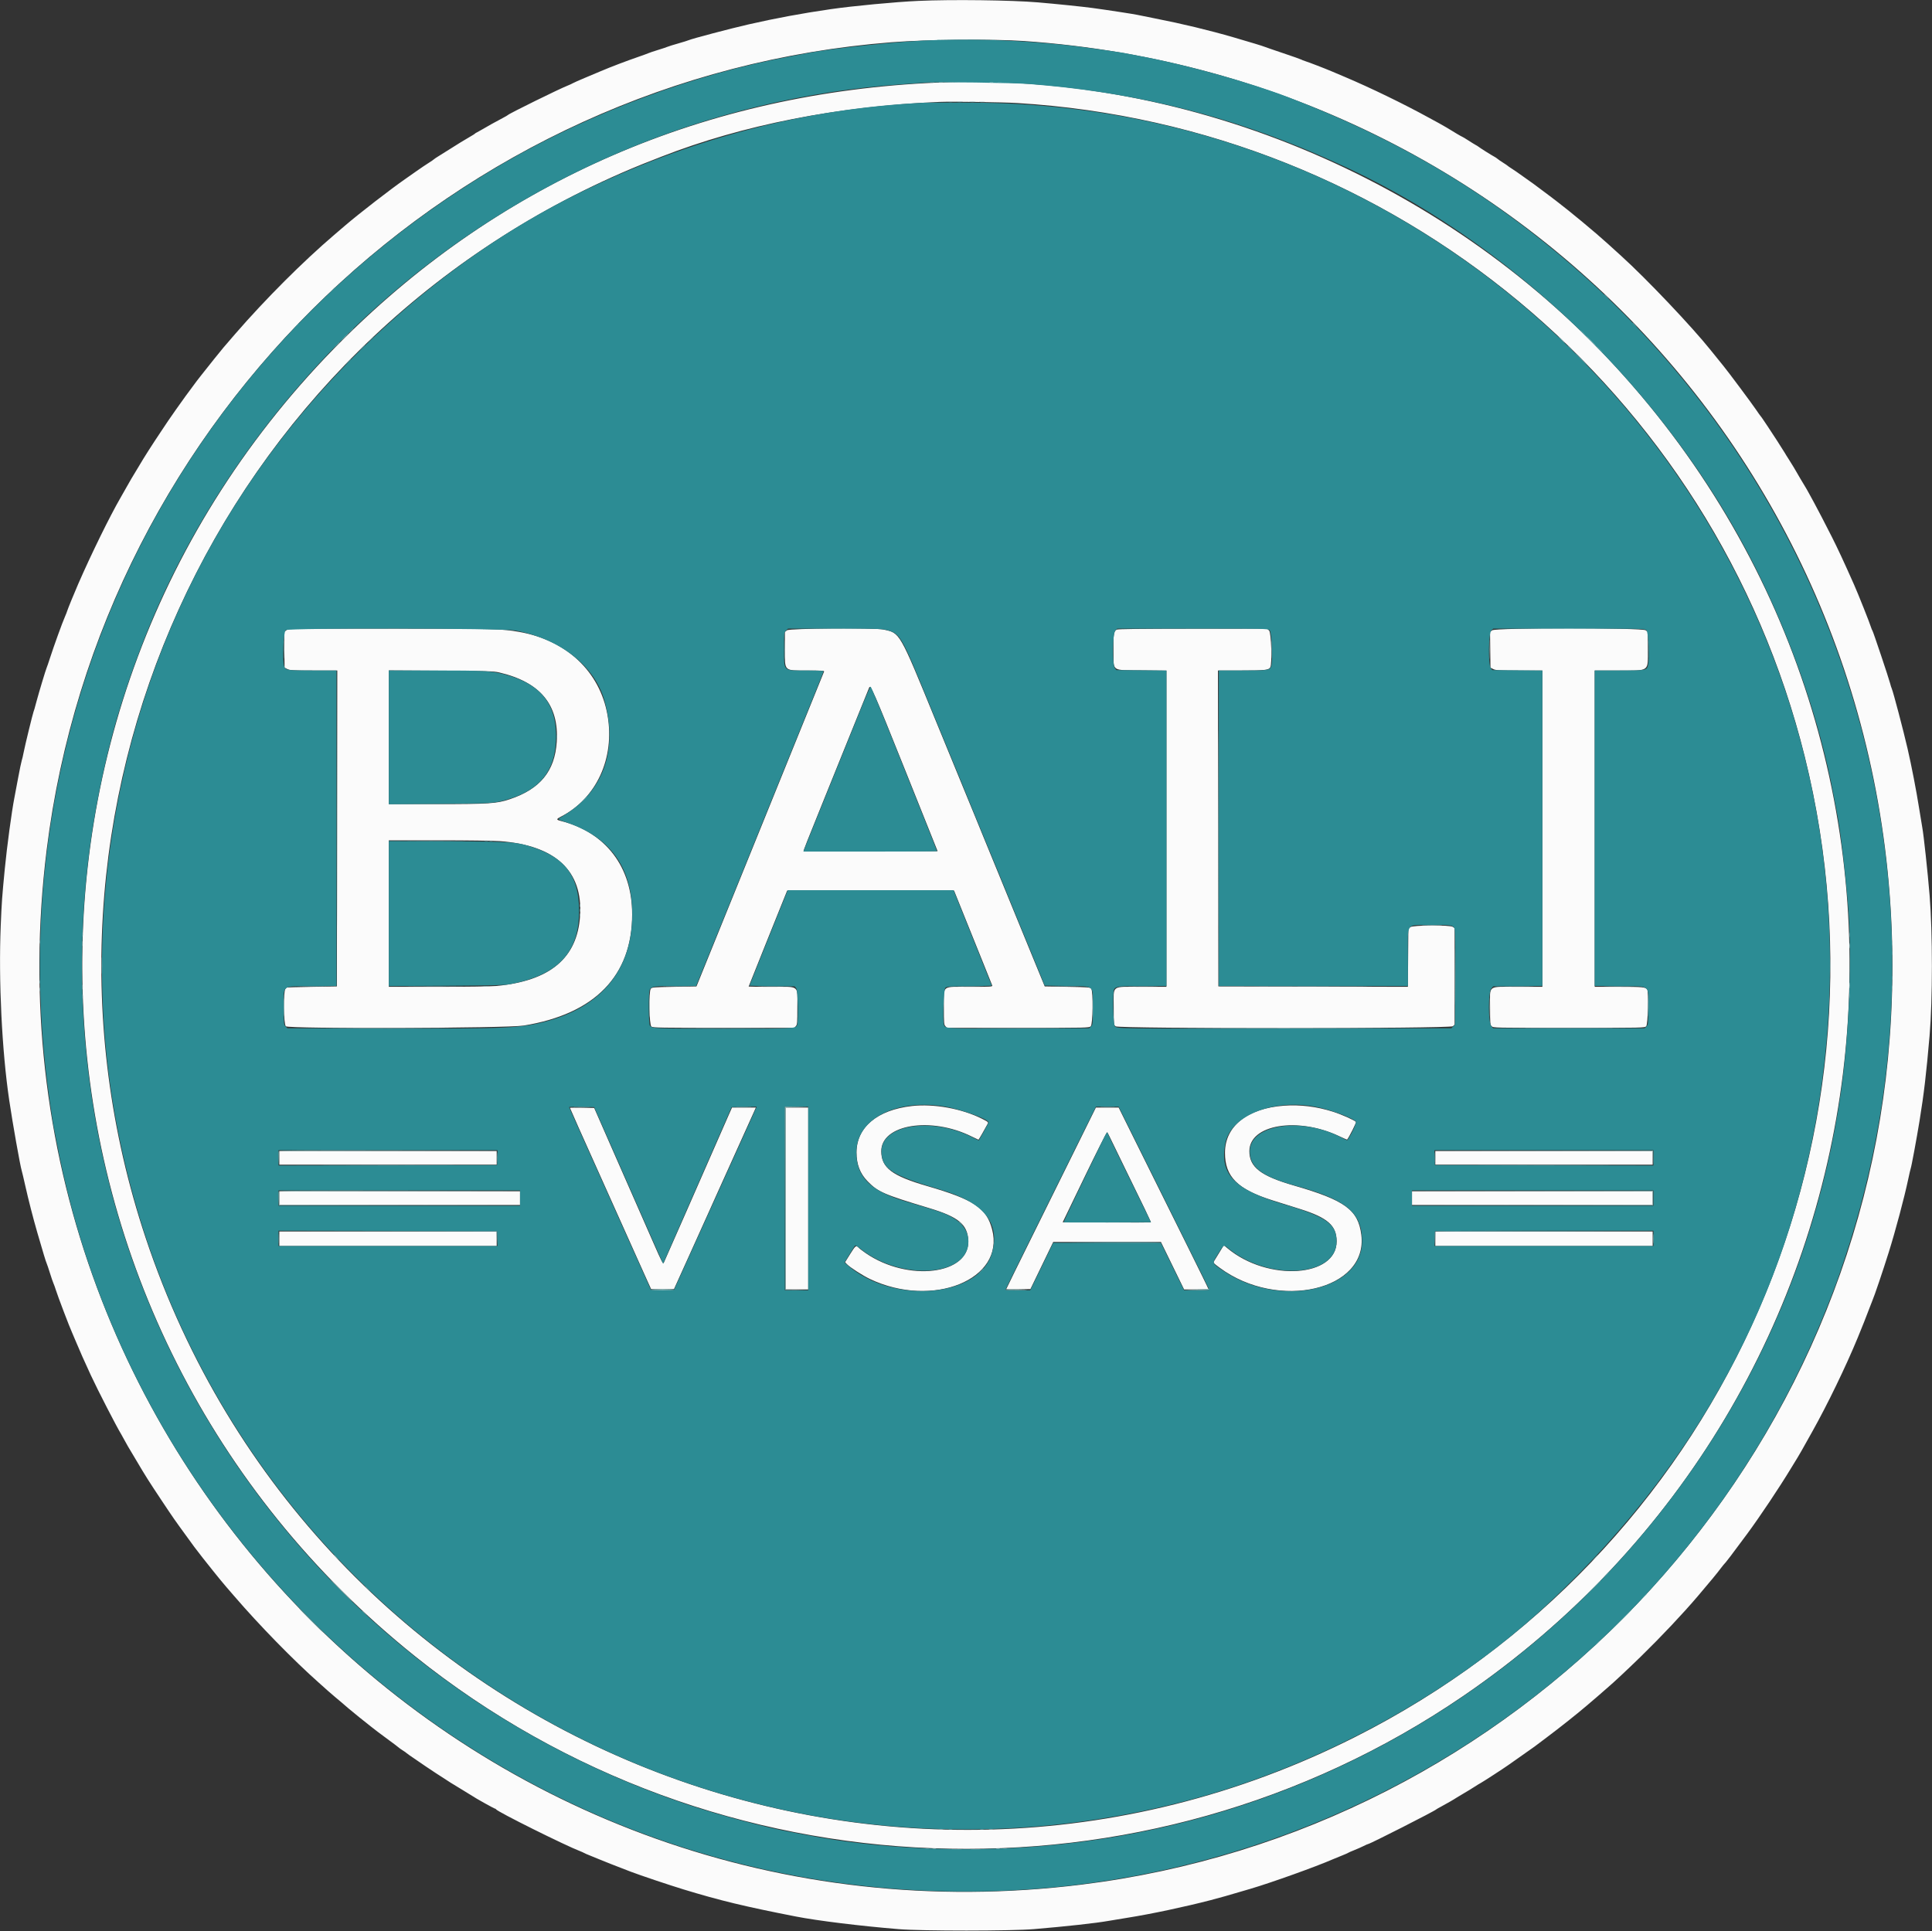 <svg id="svg" version="1.1" xmlns="http://www.w3.org/2000/svg" xmlns:xlink="http://www.w3.org/1999/xlink" width="400" height="399.911" viewBox="0, 0, 400,399.911"><rect x="0" y="0" width="400" height="399.911" fill="#333333" stroke="none"/><g id="svgg"><path id="path0" d="M190.083 0.187 C 185.392 0.400,176.563 1.235,172.000 1.897 C 165.952 2.775,160.709 3.748,154.917 5.067 C 151.322 5.885,143.231 8.021,142.583 8.322 C 142.400 8.407,141.425 8.710,140.417 8.996 C 139.408 9.281,138.433 9.585,138.250 9.670 C 138.067 9.755,137.167 10.056,136.250 10.338 C 135.333 10.620,134.433 10.922,134.250 11.010 C 134.067 11.097,133.167 11.426,132.250 11.741 C 129.732 12.606,126.462 13.852,124.333 14.758 C 123.829 14.973,122.404 15.572,121.167 16.090 C 119.929 16.608,118.767 17.124,118.583 17.236 C 118.400 17.349,117.912 17.573,117.500 17.735 C 115.786 18.406,105.380 23.531,105.167 23.808 C 105.121 23.868,104.633 24.152,104.083 24.439 C 102.788 25.115,100.805 26.218,99.750 26.847 C 99.292 27.120,98.804 27.392,98.667 27.452 C 98.529 27.511,98.379 27.609,98.333 27.671 C 98.287 27.732,97.912 27.972,97.500 28.203 C 96.611 28.701,94.321 30.104,92.917 31.010 C 92.367 31.365,91.467 31.929,90.917 32.263 C 90.367 32.597,89.879 32.923,89.833 32.988 C 89.787 33.053,89.300 33.388,88.750 33.732 C 88.200 34.076,87.095 34.821,86.294 35.387 C 85.494 35.953,84.406 36.717,83.878 37.083 C 80.927 39.130,74.371 44.203,71.518 46.646 C 70.729 47.322,69.678 48.222,69.182 48.646 C 62.692 54.194,55.041 61.847,48.742 69.091 C 46.377 71.810,46.060 72.188,44.407 74.250 C 42.915 76.110,42.720 76.356,41.824 77.500 C 41.358 78.096,40.888 78.696,40.780 78.834 C 40.591 79.074,39.159 81.009,38.433 82.005 C 37.480 83.312,35.350 86.331,34.833 87.107 C 34.512 87.589,33.833 88.606,33.324 89.367 C 31.459 92.152,29.880 94.623,28.926 96.250 C 28.389 97.167,27.825 98.104,27.673 98.333 C 27.520 98.563,26.995 99.462,26.505 100.333 C 26.016 101.204,25.333 102.404,24.989 103.000 C 22.734 106.897,18.929 114.649,16.195 120.917 C 15.367 122.816,14.045 126.051,13.915 126.500 C 13.848 126.729,13.645 127.248,13.464 127.652 C 12.941 128.817,11.129 133.828,10.324 136.333 C 10.045 137.204,9.748 138.067,9.665 138.250 C 9.473 138.675,8.084 143.282,7.555 145.250 C 7.103 146.932,7.088 146.985,6.955 147.333 C 6.763 147.836,5.189 154.291,4.923 155.667 C 4.772 156.446,4.580 157.271,4.495 157.500 C 4.411 157.729,4.069 159.379,3.736 161.167 C 3.403 162.954,3.064 164.754,2.983 165.167 C 2.427 167.986,1.441 175.289,0.992 179.917 C 0.422 185.783,0.362 186.628,0.153 191.651 C -0.319 202.965,0.393 217.610,1.911 227.833 C 2.630 232.679,4.170 241.357,4.499 242.417 C 4.584 242.692,4.913 244.079,5.229 245.500 C 5.879 248.417,6.873 252.285,7.733 255.250 C 8.952 259.451,9.502 261.262,9.656 261.583 C 9.744 261.767,10.048 262.667,10.332 263.583 C 10.615 264.500,10.950 265.475,11.075 265.750 C 11.200 266.025,11.416 266.625,11.555 267.083 C 11.914 268.271,14.429 274.875,14.918 275.917 C 15.047 276.192,15.429 277.092,15.767 277.917 C 16.374 279.400,17.604 282.169,18.800 284.745 C 20.239 287.846,24.162 295.471,25.090 296.970 C 25.185 297.124,25.504 297.700,25.799 298.250 C 26.094 298.800,26.408 299.362,26.495 299.500 C 26.583 299.637,27.342 300.912,28.182 302.333 C 30.171 305.698,30.815 306.717,33.430 310.644 C 35.997 314.498,36.096 314.639,38.917 318.508 C 39.467 319.262,40.067 320.087,40.250 320.341 C 40.723 320.996,43.109 324.036,44.233 325.417 C 44.755 326.058,45.422 326.881,45.716 327.245 C 46.010 327.609,46.550 328.251,46.917 328.672 C 47.283 329.093,47.996 329.917,48.500 330.503 C 53.677 336.521,60.772 343.784,66.000 348.418 C 66.596 348.946,67.424 349.687,67.840 350.064 C 68.257 350.441,68.962 351.050,69.408 351.417 C 70.248 352.107,70.898 352.661,72.067 353.678 C 72.771 354.291,75.750 356.699,76.898 357.584 C 77.255 357.859,77.855 358.324,78.232 358.618 C 78.608 358.912,79.667 359.698,80.583 360.365 C 81.500 361.032,82.356 361.679,82.485 361.804 C 82.614 361.928,83.027 362.222,83.402 362.456 C 83.777 362.691,84.121 362.935,84.167 362.999 C 84.212 363.063,85.075 363.667,86.083 364.343 C 87.092 365.018,87.992 365.636,88.083 365.715 C 88.250 365.859,91.630 368.072,93.343 369.159 C 93.842 369.475,95.037 370.204,96.000 370.778 C 96.962 371.352,97.825 371.882,97.917 371.957 C 98.259 372.234,102.324 374.500,102.478 374.500 C 102.567 374.500,102.664 374.561,102.694 374.636 C 102.882 375.095,117.084 382.166,120.167 383.335 C 120.487 383.456,120.825 383.610,120.917 383.676 C 121.008 383.742,121.608 384.001,122.250 384.253 C 122.892 384.504,123.717 384.842,124.083 385.003 C 124.758 385.299,127.834 386.508,130.583 387.557 C 132.598 388.325,138.517 390.314,141.500 391.224 C 149.074 393.534,154.133 394.755,164.750 396.834 C 169.263 397.718,178.110 398.805,186.083 399.457 C 190.940 399.853,209.324 399.849,214.083 399.449 C 220.689 398.895,226.942 398.205,229.500 397.748 C 230.279 397.609,232.079 397.311,233.500 397.086 C 238.291 396.327,245.273 394.847,250.667 393.446 C 252.695 392.920,253.986 392.552,258.917 391.096 C 263.264 389.812,272.544 386.486,275.917 385.003 C 276.283 384.842,277.108 384.504,277.750 384.253 C 278.392 384.001,278.992 383.739,279.083 383.670 C 279.175 383.601,279.749 383.348,280.360 383.107 C 280.970 382.866,281.843 382.481,282.300 382.251 C 282.758 382.021,283.184 381.833,283.247 381.833 C 283.602 381.833,297.052 375.000,297.333 374.677 C 297.379 374.624,297.829 374.364,298.333 374.099 C 299.375 373.552,301.047 372.584,301.667 372.170 C 301.896 372.016,302.571 371.612,303.167 371.272 C 303.762 370.931,304.700 370.358,305.250 369.999 C 305.800 369.640,306.400 369.273,306.583 369.184 C 306.942 369.010,311.423 366.098,312.250 365.501 C 312.525 365.303,313.387 364.697,314.167 364.154 C 314.946 363.612,315.658 363.108,315.750 363.035 C 315.842 362.962,316.292 362.647,316.750 362.333 C 317.208 362.020,317.658 361.701,317.750 361.625 C 317.842 361.548,318.929 360.729,320.167 359.804 C 322.858 357.792,326.742 354.707,328.583 353.118 C 329.317 352.485,330.286 351.656,330.738 351.275 C 331.189 350.895,331.718 350.433,331.913 350.250 C 332.108 350.067,332.526 349.702,332.842 349.440 C 333.891 348.570,337.120 345.550,339.750 342.980 C 344.023 338.803,348.391 334.170,351.523 330.491 C 354.184 327.364,355.576 325.677,356.258 324.750 C 356.527 324.383,356.794 324.046,356.849 324.000 C 357.154 323.749,358.584 321.878,361.752 317.583 C 364.408 313.982,368.415 307.984,370.824 304.000 C 371.406 303.037,372.003 302.063,372.150 301.835 C 372.297 301.607,372.679 300.952,373.000 300.380 C 373.321 299.808,374.309 298.045,375.196 296.462 C 378.356 290.823,382.145 282.997,384.619 277.000 C 385.531 274.790,386.487 272.375,387.029 270.917 C 387.301 270.183,387.593 269.433,387.677 269.250 C 388.036 268.468,389.814 263.218,391.035 259.333 C 392.418 254.930,394.270 247.987,395.063 244.229 C 395.295 243.132,395.529 242.118,395.584 241.976 C 395.749 241.546,396.816 235.802,397.421 232.083 C 398.328 226.515,398.837 222.190,399.501 214.417 C 400.135 206.993,400.137 193.142,399.505 185.417 C 399.108 180.564,398.279 172.879,397.987 171.333 C 397.892 170.829,397.595 169.029,397.328 167.333 C 396.756 163.700,395.771 158.615,394.939 155.000 C 394.079 151.258,391.957 143.205,391.669 142.583 C 391.584 142.400,391.430 141.912,391.328 141.500 C 391.077 140.488,387.826 130.793,387.667 130.583 C 387.598 130.492,387.485 130.229,387.416 130.000 C 387.134 129.055,384.733 123.020,383.835 121.000 C 381.738 116.279,380.491 113.598,379.263 111.167 C 377.967 108.602,376.186 105.172,375.629 104.167 C 375.400 103.754,374.930 102.892,374.583 102.250 C 374.237 101.608,373.785 100.821,373.578 100.500 C 373.371 100.179,373.010 99.579,372.776 99.167 C 371.764 97.387,370.944 96.016,370.333 95.083 C 369.973 94.533,369.624 93.971,369.559 93.833 C 369.445 93.595,366.558 89.118,366.066 88.417 C 365.938 88.233,365.560 87.671,365.228 87.167 C 364.895 86.662,364.576 86.212,364.520 86.167 C 364.463 86.121,364.010 85.483,363.514 84.750 C 362.646 83.469,357.838 77.019,356.880 75.851 C 356.335 75.187,354.994 73.526,354.167 72.491 C 350.261 67.605,340.878 57.721,335.667 53.003 C 334.521 51.965,333.246 50.809,332.833 50.432 C 330.386 48.201,324.940 43.680,322.167 41.579 C 321.571 41.128,321.008 40.700,320.917 40.628 C 320.825 40.556,320.150 40.051,319.417 39.505 C 318.683 38.960,317.821 38.316,317.500 38.074 C 317.179 37.832,316.279 37.192,315.500 36.651 C 314.721 36.110,314.002 35.602,313.904 35.521 C 313.805 35.440,313.392 35.166,312.987 34.912 C 312.582 34.658,312.212 34.403,312.167 34.345 C 312.121 34.287,311.671 33.981,311.167 33.665 C 310.662 33.349,310.149 32.993,310.026 32.875 C 309.903 32.756,309.581 32.545,309.311 32.405 C 308.799 32.140,306.381 30.612,306.073 30.358 C 305.975 30.277,305.713 30.115,305.490 29.998 C 305.266 29.880,304.581 29.457,303.967 29.058 C 303.353 28.660,302.812 28.333,302.763 28.333 C 302.681 28.333,300.775 27.210,299.500 26.409 C 299.179 26.208,298.467 25.802,297.917 25.507 C 297.367 25.211,296.429 24.702,295.833 24.374 C 290.677 21.536,283.744 18.171,278.417 15.919 C 277.408 15.493,276.171 14.969,275.667 14.755 C 274.282 14.166,271.004 12.902,270.250 12.666 C 269.883 12.551,269.508 12.402,269.417 12.336 C 269.325 12.270,267.637 11.674,265.667 11.013 C 263.696 10.351,261.933 9.743,261.750 9.663 C 261.415 9.516,259.134 8.823,255.417 7.738 C 250.430 6.284,244.649 4.891,239.167 3.823 C 237.287 3.457,235.637 3.124,235.500 3.082 C 235.149 2.975,229.051 2.039,226.250 1.662 C 224.077 1.370,218.790 0.825,214.917 0.494 C 209.437 0.025,197.018 -0.129,190.083 0.187 M212.000 8.494 C 319.686 15.937,399.286 107.644,391.244 215.000 C 384.487 305.207,313.943 379.086,223.917 390.238 C 99.564 405.641,-5.810 300.231,9.668 175.917 C 20.855 86.073,94.357 15.826,184.583 8.749 C 191.972 8.170,205.492 8.044,212.000 8.494 M194.083 17.098 C 146.155 19.149,104.005 37.391,70.900 70.412 C -6.552 147.666,0.431 274.399,85.917 342.939 C 148.211 392.886,236.945 396.260,302.917 351.193 C 394.359 288.725,410.044 160.846,336.417 78.067 C 300.718 37.930,246.817 14.842,194.083 17.098 M210.583 21.334 C 288.768 26.061,354.868 80.914,373.656 156.660 C 393.800 237.874,355.240 321.979,280.583 359.665 C 183.181 408.832,64.716 359.950,30.159 256.333 C 0.654 167.869,44.433 71.441,130.667 34.953 C 132.328 34.250,133.336 33.846,137.000 32.416 C 153.773 25.868,173.423 22.006,194.583 21.098 C 196.915 20.998,207.642 21.156,210.583 21.334 M59.269 130.515 L 58.827 130.862 58.872 134.556 L 58.917 138.250 59.500 138.541 C 60.015 138.799,60.651 138.833,64.959 138.833 L 69.834 138.833 69.792 171.542 L 69.750 204.250 64.583 204.339 C 61.742 204.389,59.403 204.445,59.387 204.464 C 59.371 204.484,59.239 204.618,59.095 204.762 C 58.643 205.215,58.711 212.044,59.173 212.506 C 59.732 213.065,104.891 212.930,108.417 212.358 C 123.149 209.971,130.866 202.061,130.878 189.333 C 130.887 179.511,125.397 172.328,116.091 169.984 C 115.135 169.744,115.141 169.604,116.125 169.101 C 123.498 165.333,127.341 156.961,125.777 148.074 C 124.191 139.064,117.295 132.563,107.500 130.846 C 103.795 130.196,102.648 130.167,80.921 130.167 L 59.712 130.167 59.269 130.515 M162.939 130.512 L 162.500 130.858 162.500 134.356 C 162.500 139.113,162.201 138.833,167.293 138.833 C 169.953 138.833,170.684 138.879,170.621 139.042 C 170.576 139.156,169.900 140.825,169.119 142.750 C 166.662 148.803,163.760 155.964,161.214 162.250 C 158.718 168.414,157.394 171.683,156.251 174.500 C 154.569 178.645,152.442 183.895,151.084 187.250 C 150.417 188.900,149.140 192.050,148.248 194.250 C 147.356 196.450,146.079 199.600,145.412 201.250 L 144.198 204.250 139.585 204.333 C 135.264 204.411,134.958 204.437,134.736 204.740 C 134.283 205.360,134.401 212.245,134.870 212.574 C 135.199 212.804,136.897 212.833,149.845 212.833 L 164.448 212.833 164.766 212.483 C 165.057 212.160,165.083 211.838,165.083 208.551 C 165.083 203.868,165.683 204.333,159.648 204.333 C 157.092 204.333,155.000 204.311,155.000 204.283 C 155.000 204.255,156.793 199.773,158.985 194.324 L 162.971 184.417 180.251 184.417 L 197.532 184.417 199.778 190.000 C 201.014 193.071,202.765 197.421,203.670 199.667 C 204.574 201.912,205.364 203.881,205.425 204.042 C 205.529 204.315,205.245 204.333,200.870 204.333 C 194.814 204.333,195.417 203.867,195.417 208.551 C 195.417 211.838,195.443 212.160,195.734 212.483 L 196.052 212.833 210.776 212.833 C 225.278 212.833,225.505 212.828,225.833 212.500 C 226.268 212.065,226.352 205.318,225.930 204.740 C 225.709 204.437,225.401 204.411,220.997 204.333 L 216.300 204.250 214.554 200.000 C 213.593 197.662,212.256 194.400,211.581 192.750 C 209.388 187.384,208.051 184.120,207.246 182.167 C 206.811 181.112,205.950 179.012,205.331 177.500 C 204.712 175.987,203.852 173.887,203.418 172.833 C 202.984 171.779,202.219 169.904,201.718 168.667 C 201.217 167.429,200.553 165.817,200.243 165.083 C 199.934 164.350,197.008 157.225,193.743 149.250 C 186.131 130.663,186.377 131.091,182.867 130.352 C 181.023 129.965,163.456 130.105,162.939 130.512 M231.207 130.371 C 230.595 130.666,230.471 131.491,230.529 134.871 C 230.603 139.149,229.984 138.736,236.421 138.801 L 241.500 138.851 241.500 171.592 L 241.500 204.333 236.435 204.333 C 229.912 204.333,230.583 203.846,230.583 208.583 C 230.583 212.179,230.585 212.198,230.977 212.515 C 231.617 213.034,300.245 213.013,300.802 212.494 L 301.167 212.154 301.167 202.170 L 301.167 192.186 300.796 191.926 C 300.178 191.493,292.521 191.545,291.977 191.985 L 291.583 192.304 291.536 198.319 L 291.488 204.335 271.869 204.292 L 252.250 204.250 252.208 171.542 L 252.166 138.833 256.975 138.833 C 261.932 138.833,262.688 138.749,263.004 138.160 C 263.407 137.406,263.200 131.018,262.758 130.576 L 262.348 130.167 246.966 130.178 C 236.244 130.186,231.469 130.244,231.207 130.371 M308.936 130.515 L 308.494 130.862 308.539 134.556 L 308.583 138.250 309.167 138.541 C 309.681 138.799,310.314 138.833,314.542 138.833 L 319.333 138.833 319.333 171.583 L 319.333 204.333 314.250 204.333 C 307.825 204.333,308.500 203.835,308.500 208.583 C 308.500 211.944,308.521 212.187,308.833 212.500 C 309.162 212.829,309.389 212.833,324.833 212.833 C 340.278 212.833,340.505 212.829,340.833 212.500 C 341.179 212.155,341.362 205.384,341.039 204.900 C 340.698 204.389,340.123 204.333,335.178 204.333 L 330.167 204.333 330.167 171.583 L 330.167 138.833 334.975 138.833 C 341.684 138.833,341.167 139.208,341.167 134.356 L 341.167 130.858 340.728 130.512 C 340.032 129.965,309.632 129.967,308.936 130.515 M103.333 139.233 C 111.857 141.227,115.762 145.934,115.267 153.617 C 114.876 159.677,111.839 163.385,105.535 165.497 C 102.865 166.392,101.221 166.500,90.325 166.500 L 80.500 166.500 80.500 152.658 L 80.500 138.815 91.292 138.878 C 100.851 138.934,102.226 138.974,103.333 139.233 M187.318 159.250 L 194.122 176.250 180.284 176.293 C 172.673 176.316,166.412 176.301,166.370 176.259 C 166.297 176.186,167.043 174.292,170.672 165.333 C 171.508 163.271,173.582 158.133,175.283 153.917 C 177.831 147.597,179.315 143.928,179.953 142.367 C 180.231 141.687,180.928 143.284,187.318 159.250 M103.500 174.169 C 115.012 175.028,120.699 180.323,120.100 189.624 C 119.534 198.392,113.891 203.121,102.750 204.162 C 101.729 204.257,96.395 204.333,90.708 204.333 L 80.500 204.333 80.500 189.167 L 80.500 174.000 90.875 174.000 C 96.581 174.001,102.263 174.076,103.500 174.169 M188.836 229.014 C 181.642 229.822,177.355 233.403,177.337 238.617 C 177.329 241.080,178.060 242.993,179.620 244.591 C 181.785 246.810,182.893 247.292,192.417 250.167 C 198.469 251.994,200.328 253.544,200.471 256.881 C 200.774 263.951,187.986 265.510,179.227 259.471 C 178.573 259.020,177.905 258.504,177.743 258.325 C 177.263 257.795,177.104 257.920,176.009 259.679 L 174.964 261.357 175.350 261.768 C 175.950 262.407,178.606 264.119,180.099 264.830 C 193.086 271.013,208.097 264.932,205.409 254.577 C 204.256 250.137,201.666 248.409,191.917 245.579 C 184.680 243.478,182.476 241.806,182.454 238.401 C 182.418 232.815,192.755 231.126,201.197 235.339 C 201.926 235.702,202.550 236.000,202.584 236.000 C 202.637 236.000,203.912 233.787,204.479 232.712 C 204.664 232.360,204.602 232.304,203.296 231.646 C 199.163 229.564,193.352 228.506,188.836 229.014 M265.833 228.947 C 258.255 229.509,253.633 233.186,253.618 238.667 C 253.604 243.656,256.216 246.271,263.500 248.558 C 265.104 249.062,267.654 249.864,269.167 250.340 C 274.870 252.134,276.719 253.760,276.740 257.000 C 276.789 264.509,262.495 265.445,254.146 258.481 L 253.376 257.838 252.490 259.294 C 252.003 260.095,251.500 260.915,251.372 261.116 C 251.151 261.465,251.204 261.529,252.501 262.491 C 264.635 271.487,283.294 267.161,281.844 255.687 C 281.192 250.522,278.486 248.540,267.917 245.489 C 261.020 243.498,258.667 241.686,258.667 238.364 C 258.667 232.837,268.679 231.182,277.309 235.281 C 278.166 235.689,278.886 235.998,278.908 235.969 C 279.354 235.398,280.828 232.460,280.740 232.317 C 280.550 232.009,277.740 230.756,276.000 230.203 C 272.605 229.125,269.168 228.700,265.833 228.947 M118.000 229.394 C 118.000 229.432,118.816 231.290,119.814 233.523 C 122.177 238.812,126.681 248.860,127.499 250.667 C 128.202 252.221,129.706 255.576,131.833 260.333 C 132.591 262.029,133.569 264.204,134.006 265.167 L 134.800 266.917 137.172 266.917 L 139.545 266.917 142.862 259.583 C 144.686 255.550,146.394 251.762,146.657 251.167 C 146.920 250.571,147.695 248.846,148.379 247.333 C 152.581 238.048,155.918 230.654,156.182 230.042 L 156.488 229.333 154.022 229.333 L 151.555 229.333 150.759 231.125 C 149.517 233.924,148.733 235.711,142.081 250.917 C 139.635 256.508,137.545 261.251,137.438 261.456 C 137.263 261.791,137.047 261.382,135.293 257.373 C 134.220 254.922,132.434 250.854,131.324 248.333 C 130.214 245.813,128.418 241.725,127.332 239.250 C 126.247 236.775,124.832 233.550,124.189 232.083 L 123.018 229.417 120.509 229.371 C 119.129 229.345,118.000 229.356,118.000 229.394 M162.667 248.167 L 162.667 267.000 165.000 267.000 L 167.333 267.000 167.333 248.167 L 167.333 229.333 165.000 229.333 L 162.667 229.333 162.667 248.167 M223.372 236.458 C 221.437 240.377,217.262 248.815,214.094 255.209 C 210.925 261.604,208.333 266.874,208.333 266.922 C 208.333 266.970,209.460 266.988,210.837 266.963 L 213.341 266.917 215.701 262.042 L 218.060 257.167 229.209 257.167 L 240.358 257.167 242.757 262.083 L 245.156 267.000 247.662 267.000 C 249.039 267.000,250.167 266.938,250.167 266.862 C 250.167 266.786,248.343 263.055,246.115 258.570 C 243.887 254.086,239.710 245.673,236.834 239.875 L 231.605 229.333 229.248 229.333 L 226.891 229.333 223.372 236.458 M229.909 235.726 C 230.212 236.381,231.566 239.167,232.918 241.917 C 236.659 249.531,238.343 253.046,238.278 253.111 C 238.246 253.143,234.124 253.150,229.119 253.126 L 220.020 253.083 224.543 243.719 C 227.031 238.569,229.132 234.395,229.212 234.445 C 229.292 234.494,229.606 235.071,229.909 235.726 M57.833 239.750 L 57.833 241.167 80.333 241.167 L 102.833 241.167 102.833 239.750 L 102.833 238.333 80.333 238.333 L 57.833 238.333 57.833 239.750 M297.167 239.750 L 297.167 241.167 319.667 241.167 L 342.167 241.167 342.167 239.750 L 342.167 238.333 319.667 238.333 L 297.167 238.333 297.167 239.750 M57.833 248.083 L 57.833 249.500 82.750 249.500 L 107.667 249.500 107.667 248.083 L 107.667 246.667 82.750 246.667 L 57.833 246.667 57.833 248.083 M292.333 248.083 L 292.333 249.500 317.250 249.500 L 342.167 249.500 342.167 248.083 L 342.167 246.667 317.250 246.667 L 292.333 246.667 292.333 248.083 M57.833 256.500 L 57.833 258.000 80.333 258.000 L 102.833 258.000 102.833 256.500 L 102.833 255.000 80.333 255.000 L 57.833 255.000 57.833 256.500 M297.167 256.500 L 297.167 258.000 319.667 258.000 L 342.167 258.000 342.167 256.500 L 342.167 255.000 319.667 255.000 L 297.167 255.000 297.167 256.500 " stroke="none" fill="#fbfbfb" fill-rule="evenodd"></path><path id="path1" d="M194.167 8.283 C 186.870 8.453,172.721 9.900,166.750 11.086 C 166.108 11.213,164.721 11.476,163.667 11.669 C 143.895 15.303,122.340 23.323,104.350 33.741 C 35.754 73.461,-1.162 149.878,10.345 228.333 C 10.714 230.854,11.049 233.029,11.088 233.167 C 11.128 233.304,11.385 234.625,11.661 236.102 C 25.509 310.273,83.687 370.358,157.750 386.977 C 250.004 407.679,343.630 358.238,378.322 270.500 C 380.084 266.043,380.350 265.311,381.918 260.604 C 406.885 185.681,383.410 103.194,322.737 52.649 C 305.923 38.643,288.560 28.555,266.833 20.173 C 258.822 17.082,245.659 13.414,236.325 11.672 C 234.817 11.390,233.471 11.127,233.333 11.087 C 232.673 10.894,223.550 9.627,220.750 9.340 C 211.287 8.367,203.608 8.062,194.167 8.283 M213.083 17.396 C 233.369 18.986,251.089 23.111,269.083 30.434 C 271.144 31.272,272.202 31.726,275.833 33.330 C 312.408 49.480,345.103 80.920,363.481 117.612 C 371.135 132.891,376.842 149.548,379.662 164.833 C 379.857 165.887,380.124 167.285,380.255 167.938 C 381.060 171.932,382.092 180.654,382.700 188.583 C 383.464 198.560,382.815 214.345,381.162 226.000 C 369.255 309.929,300.248 375.144,215.833 382.242 C 199.198 383.641,181.545 382.806,166.750 379.919 C 165.650 379.705,164.262 379.443,163.667 379.336 C 158.683 378.449,148.630 375.773,142.266 373.639 C 58.403 345.524,6.728 262.436,18.675 174.917 C 20.011 165.132,22.501 153.899,25.196 145.500 C 26.830 140.410,27.334 138.962,29.083 134.333 C 39.003 108.082,56.138 83.216,77.667 63.825 C 107.949 36.550,146.637 20.143,187.083 17.424 C 189.192 17.282,191.254 17.138,191.667 17.104 C 193.858 16.923,209.827 17.141,213.083 17.396 M191.333 21.272 C 166.800 22.435,142.805 28.723,119.833 40.006 C 91.518 53.915,65.346 77.792,48.137 105.417 C 24.355 143.593,15.782 189.880,24.355 233.833 C 44.214 335.657,145.573 399.232,245.917 372.806 C 273.110 365.644,300.280 350.859,320.177 332.395 C 354.385 300.650,374.117 260.926,378.158 215.667 C 387.438 111.735,305.643 21.764,201.417 21.256 C 196.558 21.232,192.021 21.240,191.333 21.272 M106.667 130.553 C 115.992 132.271,123.146 137.892,125.157 145.083 C 128.030 155.352,124.856 164.087,116.462 169.013 C 115.362 169.659,115.365 169.667,116.917 170.170 C 126.270 173.199,130.901 179.545,130.901 189.333 C 130.901 200.588,124.729 208.335,113.297 211.433 C 107.835 212.913,105.271 213.030,79.880 212.967 L 59.509 212.917 59.130 212.537 C 58.758 212.166,58.750 212.080,58.750 208.583 C 58.750 203.773,58.097 204.264,64.588 204.201 L 69.667 204.153 69.667 171.493 L 69.667 138.833 64.761 138.833 C 59.498 138.833,59.160 138.788,58.849 138.039 C 58.429 137.025,58.674 130.865,59.150 130.480 C 59.737 130.005,104.062 130.073,106.667 130.553 M183.423 130.424 C 186.416 131.199,186.503 131.348,192.322 145.583 C 194.720 151.450,196.861 156.662,197.079 157.167 C 197.297 157.671,197.902 159.133,198.422 160.417 C 198.943 161.700,199.707 163.575,200.122 164.583 C 200.537 165.592,201.120 167.017,201.418 167.750 C 201.716 168.483,202.238 169.758,202.579 170.583 C 202.920 171.408,203.521 172.871,203.914 173.833 C 204.629 175.581,205.197 176.962,206.620 180.417 C 207.036 181.425,207.620 182.850,207.918 183.583 C 208.217 184.317,208.799 185.742,209.212 186.750 C 209.626 187.758,210.562 190.046,211.294 191.833 C 212.025 193.621,213.134 196.321,213.757 197.833 C 214.380 199.346,215.206 201.371,215.594 202.333 L 216.298 204.083 220.895 204.167 C 226.822 204.274,226.250 203.803,226.250 208.583 C 226.250 212.080,226.242 212.165,225.870 212.537 L 225.491 212.917 211.080 212.961 C 195.448 213.009,195.637 213.019,195.413 212.127 C 195.159 211.117,195.408 204.853,195.714 204.547 C 195.983 204.279,196.462 204.245,200.672 204.201 C 203.236 204.174,205.333 204.124,205.333 204.089 C 205.333 204.055,203.904 200.477,202.157 196.139 C 200.410 191.800,198.633 187.369,198.206 186.292 L 197.431 184.333 180.257 184.334 L 163.083 184.335 161.964 187.126 C 161.348 188.661,159.567 193.096,158.006 196.981 C 156.444 200.866,155.167 204.069,155.167 204.099 C 155.167 204.128,157.273 204.174,159.848 204.201 L 164.530 204.250 164.848 204.643 C 165.207 205.087,165.341 211.697,165.004 212.327 C 164.653 212.982,164.241 213.000,149.736 213.000 C 135.442 213.000,135.027 212.983,134.561 212.368 C 134.274 211.991,134.241 205.551,134.523 204.933 C 134.833 204.252,135.433 204.167,139.919 204.167 L 144.121 204.167 145.297 201.292 C 146.669 197.940,148.077 194.474,151.340 186.417 C 152.639 183.208,154.189 179.383,154.784 177.917 C 155.379 176.450,156.654 173.300,157.618 170.917 C 159.249 166.882,164.920 152.895,167.787 145.833 C 169.869 140.706,170.500 139.110,170.500 138.969 C 170.500 138.894,168.921 138.833,166.992 138.833 C 162.002 138.833,162.339 139.162,162.336 134.284 C 162.333 131.002,162.335 130.983,162.742 130.576 L 163.152 130.167 172.791 130.167 C 180.941 130.167,182.583 130.206,183.423 130.424 M262.857 130.485 C 263.314 130.855,263.567 137.033,263.165 138.003 C 262.841 138.787,262.509 138.833,257.242 138.833 L 252.333 138.833 252.333 171.500 L 252.333 204.167 271.917 204.167 L 291.500 204.167 291.500 198.268 C 291.500 190.757,290.926 191.599,296.096 191.533 C 300.388 191.478,300.841 191.548,301.156 192.308 C 301.286 192.623,301.328 195.632,301.296 202.456 L 301.250 212.158 300.870 212.537 L 300.491 212.917 266.370 212.964 C 230.936 213.014,231.353 213.020,230.824 212.491 C 230.460 212.126,230.320 205.481,230.663 204.840 C 230.978 204.251,231.735 204.167,236.692 204.167 L 241.500 204.167 241.500 171.507 L 241.500 138.847 236.318 138.798 L 231.137 138.750 230.818 138.357 C 230.263 137.670,230.339 131.146,230.909 130.576 L 231.318 130.167 246.891 130.167 C 261.969 130.167,262.476 130.177,262.857 130.485 M340.857 130.485 C 341.318 130.859,341.562 136.578,341.171 137.883 C 340.896 138.803,340.701 138.833,335.156 138.833 L 330.167 138.833 330.167 171.493 L 330.167 204.153 335.329 204.202 C 341.917 204.263,341.250 203.770,341.250 208.583 C 341.250 212.080,341.242 212.166,340.870 212.537 L 340.491 212.917 324.814 212.917 L 309.138 212.917 308.736 212.449 C 308.108 211.720,308.108 205.447,308.735 204.718 L 309.137 204.250 314.235 204.201 L 319.333 204.153 319.333 171.500 L 319.333 138.847 314.152 138.798 L 308.970 138.750 308.652 138.357 C 308.096 137.670,308.172 131.146,308.742 130.576 L 309.152 130.167 324.807 130.167 C 339.969 130.167,340.475 130.177,340.857 130.485 M80.500 152.682 L 80.500 166.531 91.042 166.448 C 101.981 166.361,102.261 166.344,104.935 165.579 C 111.690 163.647,114.894 159.741,115.116 153.167 C 115.366 145.785,111.968 141.537,104.249 139.579 C 101.648 138.919,100.008 138.833,90.007 138.833 L 80.500 138.833 80.500 152.682 M178.300 146.627 C 176.520 151.076,173.870 157.640,169.470 168.500 C 168.188 171.662,166.959 174.719,166.738 175.292 L 166.336 176.333 180.168 176.333 C 187.776 176.333,194.000 176.297,194.000 176.252 C 194.000 176.176,192.796 173.133,190.735 168.000 C 190.238 166.762,187.713 160.445,185.124 153.962 C 182.535 147.479,180.342 142.173,180.250 142.173 C 180.158 142.172,179.281 144.176,178.300 146.627 M80.500 189.168 L 80.500 204.187 92.375 204.117 C 102.102 204.059,104.492 204.001,105.590 203.792 C 115.502 201.911,119.881 197.280,119.892 188.667 C 119.900 181.621,117.166 177.763,110.583 175.533 C 107.016 174.324,106.304 174.271,92.708 174.207 L 80.500 174.149 80.500 189.168 M195.333 229.079 C 198.698 229.598,204.667 231.717,204.667 232.392 C 204.667 232.481,204.211 233.365,203.654 234.356 L 202.641 236.157 201.165 235.416 C 192.893 231.261,182.511 232.891,182.502 238.345 C 182.495 241.999,184.554 243.343,194.750 246.342 C 203.603 248.946,207.068 253.140,205.434 259.277 C 202.937 268.654,184.945 270.265,175.463 261.960 L 174.843 261.417 175.883 259.720 C 176.454 258.786,176.974 257.971,177.037 257.908 C 177.100 257.844,177.624 258.167,178.201 258.625 C 186.615 265.299,200.500 264.339,200.500 257.083 C 200.500 254.377,198.573 252.340,194.750 251.001 C 193.408 250.532,192.343 250.204,187.381 248.734 C 180.202 246.608,177.277 243.663,177.296 238.583 C 177.322 231.762,185.338 227.538,195.333 229.079 M273.333 229.384 C 276.169 230.053,279.712 231.401,280.705 232.188 C 280.952 232.385,279.813 234.901,278.923 236.122 C 278.907 236.143,278.387 235.891,277.767 235.562 C 269.537 231.192,258.726 232.821,258.756 238.426 C 258.775 241.722,261.310 243.620,268.235 245.521 C 278.812 248.424,281.991 251.079,281.999 257.015 C 282.013 267.262,264.938 270.975,253.417 263.230 C 250.806 261.475,250.893 261.728,252.181 259.643 C 253.438 257.609,253.307 257.672,254.412 258.572 C 262.687 265.312,276.722 264.371,276.722 257.076 C 276.722 253.423,274.674 251.982,265.732 249.344 C 255.554 246.341,252.485 243.153,253.668 236.814 C 254.793 230.786,264.206 227.229,273.333 229.384 M124.266 232.083 C 126.789 237.803,127.155 238.636,128.337 241.333 C 131.597 248.772,132.786 251.477,134.416 255.167 C 135.084 256.679,136.004 258.762,136.460 259.795 L 137.290 261.674 139.092 257.545 C 140.084 255.275,141.226 252.667,141.630 251.750 C 142.035 250.833,142.609 249.521,142.907 248.833 C 143.205 248.146,144.633 244.883,146.082 241.583 C 148.718 235.577,149.083 234.741,150.636 231.167 L 151.469 229.250 154.068 229.204 L 156.666 229.158 156.232 230.121 C 155.993 230.650,155.685 231.346,155.547 231.667 C 155.260 232.336,154.143 234.809,152.501 238.417 C 151.875 239.792,150.484 242.867,149.411 245.250 C 146.297 252.162,145.862 253.126,144.822 255.417 C 144.281 256.608,142.873 259.721,141.693 262.333 L 139.548 267.083 137.158 267.083 L 134.767 267.083 133.873 265.083 C 133.380 263.983,132.560 262.146,132.050 261.000 C 131.540 259.854,130.899 258.429,130.625 257.833 C 130.351 257.237,129.357 255.025,128.415 252.917 C 127.474 250.808,126.164 247.883,125.504 246.417 C 124.845 244.950,123.381 241.688,122.251 239.167 C 121.122 236.646,119.666 233.397,119.016 231.946 C 118.365 230.495,117.833 229.275,117.833 229.233 C 117.833 229.192,119.000 229.179,120.425 229.204 L 123.017 229.250 124.266 232.083 M167.333 248.167 L 167.333 267.167 164.917 267.167 L 162.500 267.167 162.500 248.167 L 162.500 229.167 164.917 229.167 L 167.333 229.167 167.333 248.167 M232.044 230.042 C 232.282 230.523,235.752 237.517,239.756 245.583 C 250.063 266.346,250.333 266.894,250.333 267.038 C 250.333 267.109,249.168 267.167,247.744 267.167 L 245.154 267.167 242.751 262.250 L 240.349 257.333 229.204 257.333 L 218.060 257.333 216.837 259.875 C 216.164 261.273,215.093 263.485,214.455 264.792 L 213.297 267.167 210.732 267.167 C 209.321 267.167,208.167 267.125,208.167 267.074 C 208.167 267.023,210.459 262.354,213.261 256.699 C 216.063 251.044,220.276 242.535,222.624 237.792 L 226.893 229.167 229.253 229.167 L 231.613 229.167 232.044 230.042 M228.298 236.125 C 227.876 237.019,225.868 241.188,223.836 245.390 C 221.804 249.593,220.173 253.062,220.211 253.100 C 220.249 253.138,224.333 253.150,229.286 253.126 L 238.290 253.083 237.151 250.750 C 236.525 249.467,234.510 245.350,232.673 241.603 C 230.836 237.855,229.333 234.724,229.333 234.645 C 229.333 234.180,228.973 234.695,228.298 236.125 M102.965 239.708 L 102.917 241.250 80.292 241.292 L 57.667 241.335 57.667 239.751 L 57.667 238.167 80.340 238.167 L 103.013 238.167 102.965 239.708 M342.333 239.751 L 342.333 241.335 319.708 241.292 L 297.083 241.250 297.035 239.708 L 296.987 238.167 319.660 238.167 L 342.333 238.167 342.333 239.751 M107.667 248.083 L 107.667 249.667 82.667 249.667 L 57.667 249.667 57.667 248.083 L 57.667 246.500 82.667 246.500 L 107.667 246.500 107.667 248.083 M342.333 248.083 L 342.333 249.667 317.333 249.667 L 292.333 249.667 292.333 248.083 L 292.333 246.500 317.333 246.500 L 342.333 246.500 342.333 248.083 M102.965 256.458 L 103.013 258.000 80.340 258.000 L 57.667 258.000 57.667 256.416 L 57.667 254.832 80.292 254.874 L 102.917 254.917 102.965 256.458 M342.333 256.417 L 342.333 258.000 319.667 258.000 L 297.000 258.000 297.000 256.528 C 297.000 255.718,297.050 255.006,297.111 254.944 C 297.172 254.883,307.372 254.833,319.778 254.833 L 342.333 254.833 342.333 256.417 " stroke="none" fill="#2c8c94" fill-rule="evenodd"></path><path id="path2" d="M198.125 21.121 C 198.423 21.158,198.910 21.158,199.208 21.121 C 199.506 21.084,199.262 21.053,198.667 21.053 C 198.071 21.053,197.827 21.084,198.125 21.121 M200.792 21.121 C 201.090 21.158,201.577 21.158,201.875 21.121 C 202.173 21.084,201.929 21.053,201.333 21.053 C 200.737 21.053,200.494 21.084,200.792 21.121 M71.333 69.750 C 70.928 70.162,70.635 70.500,70.681 70.500 C 70.726 70.500,71.095 70.162,71.500 69.750 C 71.905 69.337,72.199 69.000,72.153 69.000 C 72.107 69.000,71.738 69.337,71.333 69.750 M329.333 70.583 C 329.924 71.179,330.445 71.667,330.490 71.667 C 330.536 71.667,330.091 71.179,329.500 70.583 C 328.909 69.987,328.389 69.500,328.343 69.500 C 328.297 69.500,328.743 69.987,329.333 70.583 M69.575 71.542 L 68.917 72.250 69.625 71.591 C 70.284 70.978,70.410 70.833,70.284 70.833 C 70.257 70.833,69.938 71.152,69.575 71.542 M341.236 134.500 C 341.236 136.196,341.261 136.890,341.291 136.042 C 341.321 135.194,341.321 133.806,341.291 132.958 C 341.261 132.110,341.236 132.804,341.236 134.500 M100.375 174.115 C 100.535 174.157,100.798 174.157,100.958 174.115 C 101.119 174.073,100.987 174.039,100.667 174.039 C 100.346 174.039,100.215 174.073,100.375 174.115 M120.039 188.500 C 120.039 188.821,120.073 188.952,120.115 188.792 C 120.157 188.631,120.157 188.369,120.115 188.208 C 120.073 188.048,120.039 188.179,120.039 188.500 M62.375 204.291 C 63.727 204.319,65.940 204.319,67.292 204.291 C 68.644 204.263,67.537 204.240,64.833 204.240 C 62.129 204.240,61.023 204.263,62.375 204.291 M85.208 204.292 C 87.844 204.317,92.156 204.317,94.792 204.292 C 97.427 204.266,95.271 204.245,90.000 204.245 C 84.729 204.245,82.573 204.266,85.208 204.292 M137.698 204.291 C 138.862 204.320,140.812 204.320,142.032 204.291 C 143.252 204.263,142.300 204.239,139.917 204.239 C 137.533 204.239,136.535 204.263,137.698 204.291 M157.385 204.291 C 158.651 204.320,160.676 204.320,161.885 204.291 C 163.094 204.263,162.058 204.240,159.583 204.240 C 157.108 204.240,156.119 204.263,157.385 204.291 M198.718 204.291 C 199.984 204.320,202.009 204.320,203.218 204.291 C 204.427 204.263,203.392 204.240,200.917 204.240 C 198.442 204.240,197.452 204.263,198.718 204.291 M218.532 204.291 C 219.695 204.320,221.645 204.320,222.865 204.291 C 224.085 204.263,223.133 204.239,220.750 204.239 C 218.367 204.239,217.368 204.263,218.532 204.291 M234.208 204.291 C 235.560 204.319,237.773 204.319,239.125 204.291 C 240.477 204.263,239.371 204.240,236.667 204.240 C 233.963 204.240,232.856 204.263,234.208 204.291 M262.029 204.292 C 267.407 204.316,276.257 204.316,281.695 204.292 C 287.134 204.267,282.733 204.247,271.917 204.247 C 261.100 204.247,256.650 204.267,262.029 204.292 M312.042 204.291 C 313.394 204.319,315.606 204.319,316.958 204.291 C 318.310 204.263,317.204 204.240,314.500 204.240 C 311.796 204.240,310.690 204.263,312.042 204.291 M332.635 204.291 C 334.039 204.319,336.289 204.319,337.635 204.291 C 338.982 204.263,337.833 204.240,335.083 204.241 C 332.333 204.241,331.232 204.263,332.635 204.291 M341.236 208.583 C 341.236 210.325,341.261 211.015,341.291 210.116 C 341.321 209.218,341.321 207.793,341.291 206.950 C 341.261 206.107,341.236 206.842,341.236 208.583 M70.362 212.958 C 76.015 212.983,85.315 212.983,91.029 212.958 C 96.742 212.934,92.117 212.914,80.750 212.914 C 69.383 212.914,64.709 212.934,70.362 212.958 M142.721 212.958 C 146.646 212.983,153.021 212.983,156.887 212.958 C 160.754 212.933,157.542 212.913,149.750 212.913 C 141.958 212.913,138.795 212.933,142.721 212.958 M203.708 212.958 C 207.627 212.983,214.040 212.983,217.958 212.958 C 221.877 212.933,218.671 212.913,210.833 212.913 C 202.996 212.913,199.790 212.933,203.708 212.958 M248.792 212.958 C 258.165 212.982,273.502 212.982,282.875 212.958 C 292.248 212.935,284.579 212.915,265.833 212.915 C 247.088 212.915,239.419 212.935,248.792 212.958 M317.292 212.958 C 321.440 212.983,328.227 212.983,332.375 212.958 C 336.523 212.933,333.129 212.913,324.833 212.913 C 316.537 212.913,313.144 212.933,317.292 212.958 M69.042 241.292 C 75.252 241.316,85.415 241.316,91.625 241.292 C 97.835 241.267,92.754 241.248,80.333 241.248 C 67.912 241.248,62.831 241.267,69.042 241.292 M308.375 241.292 C 314.585 241.316,324.748 241.316,330.958 241.292 C 337.169 241.267,332.087 241.248,319.667 241.248 C 307.246 241.248,302.165 241.267,308.375 241.292 " stroke="none" fill="#77b4b9" fill-rule="evenodd"></path><path id="path3" d="M194.042 8.282 C 194.202 8.323,194.465 8.323,194.625 8.282 C 194.785 8.240,194.654 8.205,194.333 8.205 C 194.012 8.205,193.881 8.240,194.042 8.282 M205.375 8.282 C 205.535 8.323,205.798 8.323,205.958 8.282 C 206.119 8.240,205.987 8.205,205.667 8.205 C 205.346 8.205,205.215 8.240,205.375 8.282 M194.460 17.118 C 194.668 17.158,194.968 17.156,195.127 17.115 C 195.286 17.073,195.117 17.040,194.750 17.042 C 194.383 17.044,194.253 17.078,194.460 17.118 M204.960 17.118 C 205.168 17.158,205.468 17.156,205.627 17.115 C 205.786 17.073,205.617 17.040,205.250 17.042 C 204.883 17.044,204.753 17.078,204.960 17.118 M196.295 21.121 C 196.594 21.158,197.044 21.157,197.295 21.119 C 197.545 21.081,197.300 21.051,196.750 21.052 C 196.200 21.053,195.995 21.084,196.295 21.121 M202.795 21.121 C 203.094 21.158,203.544 21.157,203.795 21.119 C 204.045 21.081,203.800 21.051,203.250 21.052 C 202.700 21.053,202.495 21.084,202.795 21.121 M68.740 60.042 L 68.250 60.583 68.792 60.094 C 69.297 59.638,69.410 59.500,69.281 59.500 C 69.252 59.500,69.009 59.744,68.740 60.042 M76.658 70.292 L 76.083 70.917 76.708 70.342 C 77.052 70.026,77.333 69.745,77.333 69.717 C 77.333 69.590,77.192 69.710,76.658 70.292 M323.250 70.333 C 323.608 70.700,323.938 71.000,323.984 71.000 C 324.030 71.000,323.775 70.700,323.417 70.333 C 323.059 69.967,322.728 69.667,322.682 69.667 C 322.637 69.667,322.892 69.967,323.250 70.333 M162.403 134.500 C 162.403 136.287,162.428 137.019,162.458 136.125 C 162.488 135.231,162.488 133.769,162.458 132.875 C 162.428 131.981,162.403 132.712,162.403 134.500 M308.403 134.500 C 308.403 136.287,308.428 137.019,308.458 136.125 C 308.488 135.231,308.488 133.769,308.458 132.875 C 308.428 131.981,308.403 132.712,308.403 134.500 M58.736 134.500 C 58.736 136.196,58.761 136.890,58.791 136.042 C 58.821 135.194,58.821 133.806,58.791 132.958 C 58.761 132.110,58.736 132.804,58.736 134.500 M263.236 134.500 C 263.236 136.196,263.261 136.890,263.291 136.042 C 263.321 135.194,263.321 133.806,263.291 132.958 C 263.261 132.110,263.236 132.804,263.236 134.500 M69.748 171.500 C 69.748 189.512,69.768 196.881,69.792 187.875 C 69.815 178.869,69.815 164.131,69.792 155.125 C 69.768 146.119,69.748 153.487,69.748 171.500 M252.248 171.500 C 252.248 189.512,252.268 196.881,252.292 187.875 C 252.315 178.869,252.315 164.131,252.292 155.125 C 252.268 146.119,252.248 153.487,252.248 171.500 M101.375 174.115 C 101.535 174.157,101.798 174.157,101.958 174.115 C 102.119 174.073,101.987 174.039,101.667 174.039 C 101.346 174.039,101.215 174.073,101.375 174.115 M120.039 187.500 C 120.039 187.821,120.073 187.952,120.115 187.792 C 120.157 187.631,120.157 187.369,120.115 187.208 C 120.073 187.048,120.039 187.179,120.039 187.500 M120.039 189.500 C 120.039 189.821,120.073 189.952,120.115 189.792 C 120.157 189.631,120.157 189.369,120.115 189.208 C 120.073 189.048,120.039 189.179,120.039 189.500 M294.717 191.624 C 295.708 191.654,297.283 191.654,298.217 191.624 C 299.152 191.595,298.342 191.570,296.417 191.571 C 294.492 191.571,293.727 191.595,294.717 191.624 M301.245 202.250 C 301.245 207.475,301.266 209.588,301.292 206.946 C 301.317 204.305,301.317 200.030,301.292 197.446 C 301.266 194.863,301.245 197.025,301.245 202.250 M8.205 195.000 C 8.205 195.321,8.240 195.452,8.282 195.292 C 8.323 195.131,8.323 194.869,8.282 194.708 C 8.240 194.548,8.205 194.679,8.205 195.000 M17.048 195.417 C 17.049 195.875,17.081 196.043,17.120 195.789 C 17.158 195.536,17.157 195.161,17.117 194.956 C 17.078 194.751,17.046 194.958,17.048 195.417 M391.712 195.333 C 391.712 195.746,391.745 195.915,391.784 195.708 C 391.824 195.502,391.824 195.165,391.784 194.958 C 391.745 194.752,391.712 194.921,391.712 195.333 M382.883 195.833 C 382.883 196.338,382.915 196.544,382.953 196.292 C 382.991 196.040,382.991 195.627,382.953 195.375 C 382.915 195.123,382.883 195.329,382.883 195.833 M21.068 199.917 C 21.068 201.475,21.093 202.135,21.124 201.383 C 21.155 200.631,21.155 199.356,21.124 198.550 C 21.094 197.743,21.068 198.358,21.068 199.917 M378.900 199.917 C 378.900 201.292,378.926 201.832,378.957 201.117 C 378.989 200.403,378.988 199.278,378.957 198.617 C 378.925 197.957,378.900 198.542,378.900 199.917 M382.885 204.083 C 382.886 204.633,382.917 204.838,382.954 204.539 C 382.991 204.239,382.990 203.789,382.952 203.539 C 382.914 203.288,382.884 203.533,382.885 204.083 M17.048 204.417 C 17.049 204.875,17.081 205.043,17.120 204.789 C 17.158 204.536,17.157 204.161,17.117 203.956 C 17.078 203.751,17.046 203.958,17.048 204.417 M391.712 204.500 C 391.712 204.912,391.745 205.081,391.784 204.875 C 391.824 204.669,391.824 204.331,391.784 204.125 C 391.745 203.919,391.712 204.088,391.712 204.500 M99.955 204.287 C 100.250 204.324,100.775 204.324,101.121 204.288 C 101.467 204.252,101.225 204.222,100.583 204.221 C 99.942 204.221,99.659 204.250,99.955 204.287 M8.209 204.917 C 8.211 205.283,8.245 205.414,8.285 205.206 C 8.324 204.999,8.323 204.699,8.281 204.540 C 8.239 204.380,8.207 204.550,8.209 204.917 M134.403 208.667 C 134.403 210.454,134.428 211.185,134.458 210.292 C 134.488 209.398,134.488 207.935,134.458 207.042 C 134.428 206.148,134.403 206.879,134.403 208.667 M308.403 208.583 C 308.403 210.325,308.428 211.015,308.458 210.116 C 308.488 209.218,308.488 207.793,308.457 206.950 C 308.427 206.107,308.403 206.842,308.403 208.583 M58.736 208.583 C 58.736 210.233,58.761 210.886,58.791 210.033 C 58.821 209.181,58.821 207.831,58.791 207.033 C 58.760 206.236,58.735 206.933,58.736 208.583 M119.133 229.291 C 119.894 229.322,121.094 229.322,121.800 229.290 C 122.506 229.259,121.883 229.234,120.417 229.234 C 118.950 229.234,118.372 229.260,119.133 229.291 M152.708 229.291 C 153.419 229.322,154.581 229.322,155.292 229.291 C 156.002 229.259,155.421 229.234,154.000 229.234 C 152.579 229.234,151.998 229.259,152.708 229.291 M162.541 248.125 L 162.583 267.083 164.875 267.091 L 167.167 267.098 164.917 267.044 L 162.667 266.991 162.667 248.167 L 162.667 229.342 165.042 229.291 L 167.417 229.240 164.958 229.203 L 162.499 229.167 162.541 248.125 M228.125 229.290 C 228.790 229.322,229.877 229.322,230.542 229.290 C 231.206 229.259,230.662 229.233,229.333 229.233 C 228.004 229.233,227.460 229.259,228.125 229.290 M57.737 238.390 C 57.690 238.512,57.677 239.206,57.709 239.931 L 57.766 241.250 57.800 239.792 L 57.833 238.335 80.375 238.292 L 102.917 238.249 80.370 238.208 C 61.663 238.174,57.808 238.205,57.737 238.390 M319.660 238.291 L 342.154 238.335 342.213 239.792 L 342.272 241.250 342.261 239.750 L 342.250 238.250 319.708 238.249 L 297.167 238.248 319.660 238.291 M57.737 246.723 C 57.690 246.846,57.674 247.540,57.701 248.265 L 57.750 249.583 82.708 249.584 L 107.667 249.585 82.750 249.542 L 57.833 249.499 57.833 248.083 L 57.833 246.668 82.792 246.625 L 107.750 246.582 82.786 246.541 C 62.062 246.507,57.808 246.538,57.737 246.723 M317.292 246.625 L 342.167 246.668 342.167 248.083 L 342.167 249.499 317.250 249.542 L 292.333 249.585 317.292 249.584 L 342.250 249.583 342.250 248.083 L 342.250 246.583 317.333 246.583 L 292.417 246.582 317.292 246.625 M198.500 252.885 C 198.500 252.914,198.744 253.158,199.042 253.427 L 199.583 253.917 199.094 253.375 C 198.638 252.870,198.500 252.757,198.500 252.885 M57.727 256.500 C 57.727 257.371,57.755 257.727,57.789 257.292 C 57.824 256.856,57.824 256.144,57.789 255.708 C 57.755 255.273,57.727 255.629,57.727 256.500 M342.227 256.500 C 342.227 257.371,342.255 257.727,342.289 257.292 C 342.324 256.856,342.324 256.144,342.289 255.708 C 342.255 255.273,342.227 255.629,342.227 256.500 M134.776 267.042 C 134.818 267.110,135.894 267.167,137.167 267.167 C 138.439 267.167,139.515 267.110,139.558 267.042 C 139.600 266.973,138.524 266.917,137.167 266.917 C 135.809 266.917,134.733 266.973,134.776 267.042 M208.166 267.042 C 208.167 267.110,209.348 267.153,210.792 267.136 C 213.472 267.104,213.160 267.039,209.958 266.960 C 208.972 266.936,208.166 266.973,208.166 267.042 M247.667 267.000 L 245.083 267.097 247.708 267.132 C 249.371 267.154,250.333 267.106,250.333 267.000 C 250.333 266.908,250.315 266.849,250.292 266.868 C 250.269 266.888,249.088 266.947,247.667 267.000 M69.167 322.052 C 69.167 322.081,69.410 322.325,69.708 322.594 L 70.250 323.083 69.760 322.542 C 69.304 322.037,69.167 321.923,69.167 322.052 M330.158 322.625 L 329.583 323.250 330.208 322.676 C 330.552 322.360,330.833 322.078,330.833 322.051 C 330.833 321.923,330.692 322.043,330.158 322.625 M70.583 329.333 C 71.864 330.617,72.950 331.667,72.996 331.667 C 73.041 331.667,72.031 330.617,70.750 329.333 C 69.469 328.050,68.384 327.000,68.338 327.000 C 68.292 327.000,69.302 328.050,70.583 329.333 M329.331 329.292 L 327.417 331.250 329.375 329.336 C 330.452 328.283,331.333 327.402,331.333 327.378 C 331.333 327.258,331.108 327.473,329.331 329.292 M340.406 330.542 L 339.917 331.083 340.458 330.594 C 340.963 330.138,341.077 330.000,340.948 330.000 C 340.919 330.000,340.675 330.244,340.406 330.542 M64.333 335.583 C 65.752 337.004,66.950 338.167,66.996 338.167 C 67.042 338.167,65.919 337.004,64.500 335.583 C 63.081 334.162,61.883 333.000,61.837 333.000 C 61.792 333.000,62.915 334.162,64.333 335.583 M335.414 335.708 L 333.083 338.083 335.458 335.752 C 336.765 334.470,337.833 333.401,337.833 333.377 C 337.833 333.258,337.580 333.502,335.414 335.708 M75.000 333.552 C 75.000 333.581,75.244 333.825,75.542 334.094 L 76.083 334.583 75.594 334.042 C 75.138 333.537,75.000 333.423,75.000 333.552 M330.573 340.375 L 330.083 340.917 330.625 340.427 C 331.130 339.971,331.243 339.833,331.115 339.833 C 331.086 339.833,330.842 340.077,330.573 340.375 M194.458 378.784 C 194.665 378.824,195.002 378.824,195.208 378.784 C 195.415 378.745,195.246 378.712,194.833 378.712 C 194.421 378.712,194.252 378.745,194.458 378.784 M204.792 378.784 C 204.998 378.824,205.335 378.824,205.542 378.784 C 205.748 378.745,205.579 378.712,205.167 378.712 C 204.754 378.712,204.585 378.745,204.792 378.784 M193.127 382.785 C 193.334 382.824,193.634 382.823,193.794 382.781 C 193.953 382.739,193.783 382.707,193.417 382.709 C 193.050 382.711,192.920 382.745,193.127 382.785 M206.294 382.785 C 206.501 382.824,206.801 382.823,206.960 382.781 C 207.120 382.739,206.950 382.707,206.583 382.709 C 206.217 382.711,206.086 382.745,206.294 382.785 " stroke="none" fill="#92c4c5" fill-rule="evenodd"></path><path id="path4" d="M192.625 17.118 C 192.831 17.157,193.169 17.157,193.375 17.118 C 193.581 17.078,193.412 17.045,193.000 17.045 C 192.588 17.045,192.419 17.078,192.625 17.118 M206.625 17.118 C 206.831 17.157,207.169 17.157,207.375 17.118 C 207.581 17.078,207.412 17.045,207.000 17.045 C 206.588 17.045,206.419 17.078,206.625 17.118 M332.167 61.052 C 332.167 61.081,332.410 61.325,332.708 61.594 L 333.250 62.083 332.760 61.542 C 332.304 61.037,332.167 60.923,332.167 61.052 M338.000 66.885 C 338.000 66.914,338.244 67.158,338.542 67.427 L 339.083 67.917 338.594 67.375 C 338.138 66.870,338.000 66.757,338.000 66.885 M61.240 67.542 L 60.750 68.083 61.292 67.594 C 61.590 67.325,61.833 67.081,61.833 67.052 C 61.833 66.923,61.696 67.037,61.240 67.542 M72.573 68.542 L 72.083 69.083 72.625 68.594 C 73.130 68.138,73.243 68.000,73.115 68.000 C 73.086 68.000,72.842 68.244,72.573 68.542 M327.667 68.917 C 327.978 69.237,328.270 69.500,328.315 69.500 C 328.361 69.500,328.144 69.237,327.833 68.917 C 327.522 68.596,327.230 68.333,327.185 68.333 C 327.139 68.333,327.356 68.596,327.667 68.917 M74.824 72.125 L 74.250 72.750 74.875 72.176 C 75.219 71.860,75.500 71.578,75.500 71.551 C 75.500 71.423,75.359 71.543,74.824 72.125 M324.667 71.719 C 324.667 71.748,324.910 71.991,325.208 72.260 L 325.750 72.750 325.260 72.208 C 324.804 71.703,324.667 71.590,324.667 71.719 M331.083 72.333 C 331.441 72.700,331.772 73.000,331.818 73.000 C 331.863 73.000,331.608 72.700,331.250 72.333 C 330.892 71.967,330.562 71.667,330.516 71.667 C 330.470 71.667,330.725 71.967,331.083 72.333 M327.250 74.333 C 327.887 74.975,328.445 75.500,328.491 75.500 C 328.537 75.500,328.053 74.975,327.417 74.333 C 326.780 73.692,326.221 73.167,326.176 73.167 C 326.130 73.167,326.613 73.692,327.250 74.333 M71.909 75.042 L 71.250 75.750 71.958 75.091 C 72.617 74.478,72.743 74.333,72.617 74.333 C 72.590 74.333,72.271 74.652,71.909 75.042 M115.214 152.583 C 115.216 153.042,115.248 153.209,115.286 152.956 C 115.325 152.703,115.324 152.328,115.284 152.123 C 115.244 151.918,115.213 152.125,115.214 152.583 M120.906 165.542 L 120.417 166.083 120.958 165.594 C 121.256 165.325,121.500 165.081,121.500 165.052 C 121.500 164.923,121.362 165.037,120.906 165.542 M85.375 174.125 C 88.102 174.151,92.565 174.151,95.292 174.125 C 98.019 174.099,95.787 174.078,90.333 174.078 C 84.879 174.078,82.648 174.099,85.375 174.125 M17.045 193.500 C 17.045 193.912,17.078 194.081,17.118 193.875 C 17.157 193.669,17.157 193.331,17.118 193.125 C 17.078 192.919,17.045 193.088,17.045 193.500 M382.881 193.583 C 382.882 194.042,382.915 194.209,382.953 193.956 C 382.991 193.703,382.990 193.328,382.951 193.123 C 382.911 192.918,382.880 193.125,382.881 193.583 M391.712 197.333 C 391.712 197.746,391.745 197.915,391.784 197.708 C 391.824 197.502,391.824 197.165,391.784 196.958 C 391.745 196.752,391.712 196.921,391.712 197.333 M391.712 202.500 C 391.712 202.912,391.745 203.081,391.784 202.875 C 391.824 202.669,391.824 202.331,391.784 202.125 C 391.745 201.919,391.712 202.088,391.712 202.500 M8.205 203.333 C 8.205 203.654,8.240 203.785,8.282 203.625 C 8.323 203.465,8.323 203.202,8.282 203.042 C 8.240 202.881,8.205 203.012,8.205 203.333 M226.236 208.667 C 226.236 210.454,226.261 211.185,226.291 210.292 C 226.321 209.398,226.321 207.935,226.291 207.042 C 226.261 206.148,226.236 206.879,226.236 208.667 M382.881 206.250 C 382.882 206.708,382.915 206.876,382.953 206.623 C 382.991 206.369,382.990 205.994,382.951 205.789 C 382.911 205.584,382.880 205.792,382.881 206.250 M17.045 206.333 C 17.045 206.746,17.078 206.915,17.118 206.708 C 17.157 206.502,17.157 206.165,17.118 205.958 C 17.078 205.752,17.045 205.921,17.045 206.333 M102.893 239.667 C 102.893 240.537,102.922 240.894,102.956 240.458 C 102.990 240.023,102.990 239.310,102.956 238.875 C 102.922 238.440,102.893 238.796,102.893 239.667 M297.060 239.667 C 297.060 240.537,297.088 240.894,297.123 240.458 C 297.157 240.023,297.157 239.310,297.123 238.875 C 297.088 238.440,297.060 238.796,297.060 239.667 M80.244 254.958 L 102.821 255.001 102.879 256.501 L 102.937 258.001 102.927 256.459 L 102.917 254.917 80.292 254.916 L 57.667 254.915 80.244 254.958 M297.071 255.056 C 297.024 255.178,297.011 255.909,297.042 256.681 L 297.099 258.083 297.133 256.542 L 297.167 255.001 319.792 254.958 L 342.417 254.915 319.786 254.874 C 301.051 254.840,297.142 254.872,297.071 255.056 M222.083 257.288 C 232.466 257.404,240.461 257.405,240.391 257.292 C 240.348 257.223,235.312 257.184,229.198 257.205 C 223.085 257.226,219.883 257.264,222.083 257.288 M202.991 263.292 L 202.417 263.917 203.042 263.342 C 203.623 262.808,203.743 262.667,203.616 262.667 C 203.588 262.667,203.307 262.948,202.991 263.292 M332.406 326.208 L 331.917 326.750 332.458 326.260 C 332.963 325.804,333.077 325.667,332.948 325.667 C 332.919 325.667,332.675 325.910,332.406 326.208 M75.667 328.552 C 75.667 328.581,75.910 328.825,76.208 329.094 L 76.750 329.583 76.260 329.042 C 75.804 328.537,75.667 328.423,75.667 328.552 M196.460 378.785 C 196.668 378.824,196.968 378.823,197.127 378.781 C 197.286 378.739,197.117 378.707,196.750 378.709 C 196.383 378.711,196.253 378.745,196.460 378.785 M202.960 378.785 C 203.168 378.824,203.468 378.823,203.627 378.781 C 203.786 378.739,203.617 378.707,203.250 378.709 C 202.883 378.711,202.753 378.745,202.960 378.785 M191.627 382.785 C 191.834 382.824,192.134 382.823,192.294 382.781 C 192.453 382.739,192.283 382.707,191.917 382.709 C 191.550 382.711,191.420 382.745,191.627 382.785 M207.794 382.785 C 208.001 382.824,208.301 382.823,208.460 382.781 C 208.620 382.739,208.450 382.707,208.083 382.709 C 207.717 382.711,207.586 382.745,207.794 382.785 M197.214 382.957 C 197.745 382.990,198.570 382.990,199.048 382.956 C 199.526 382.922,199.092 382.895,198.083 382.896 C 197.075 382.896,196.684 382.924,197.214 382.957 M201.125 382.956 C 201.606 382.990,202.394 382.990,202.875 382.956 C 203.356 382.923,202.963 382.895,202.000 382.895 C 201.037 382.895,200.644 382.923,201.125 382.956 " stroke="none" fill="#5ba4ac" fill-rule="evenodd"></path></g></svg>